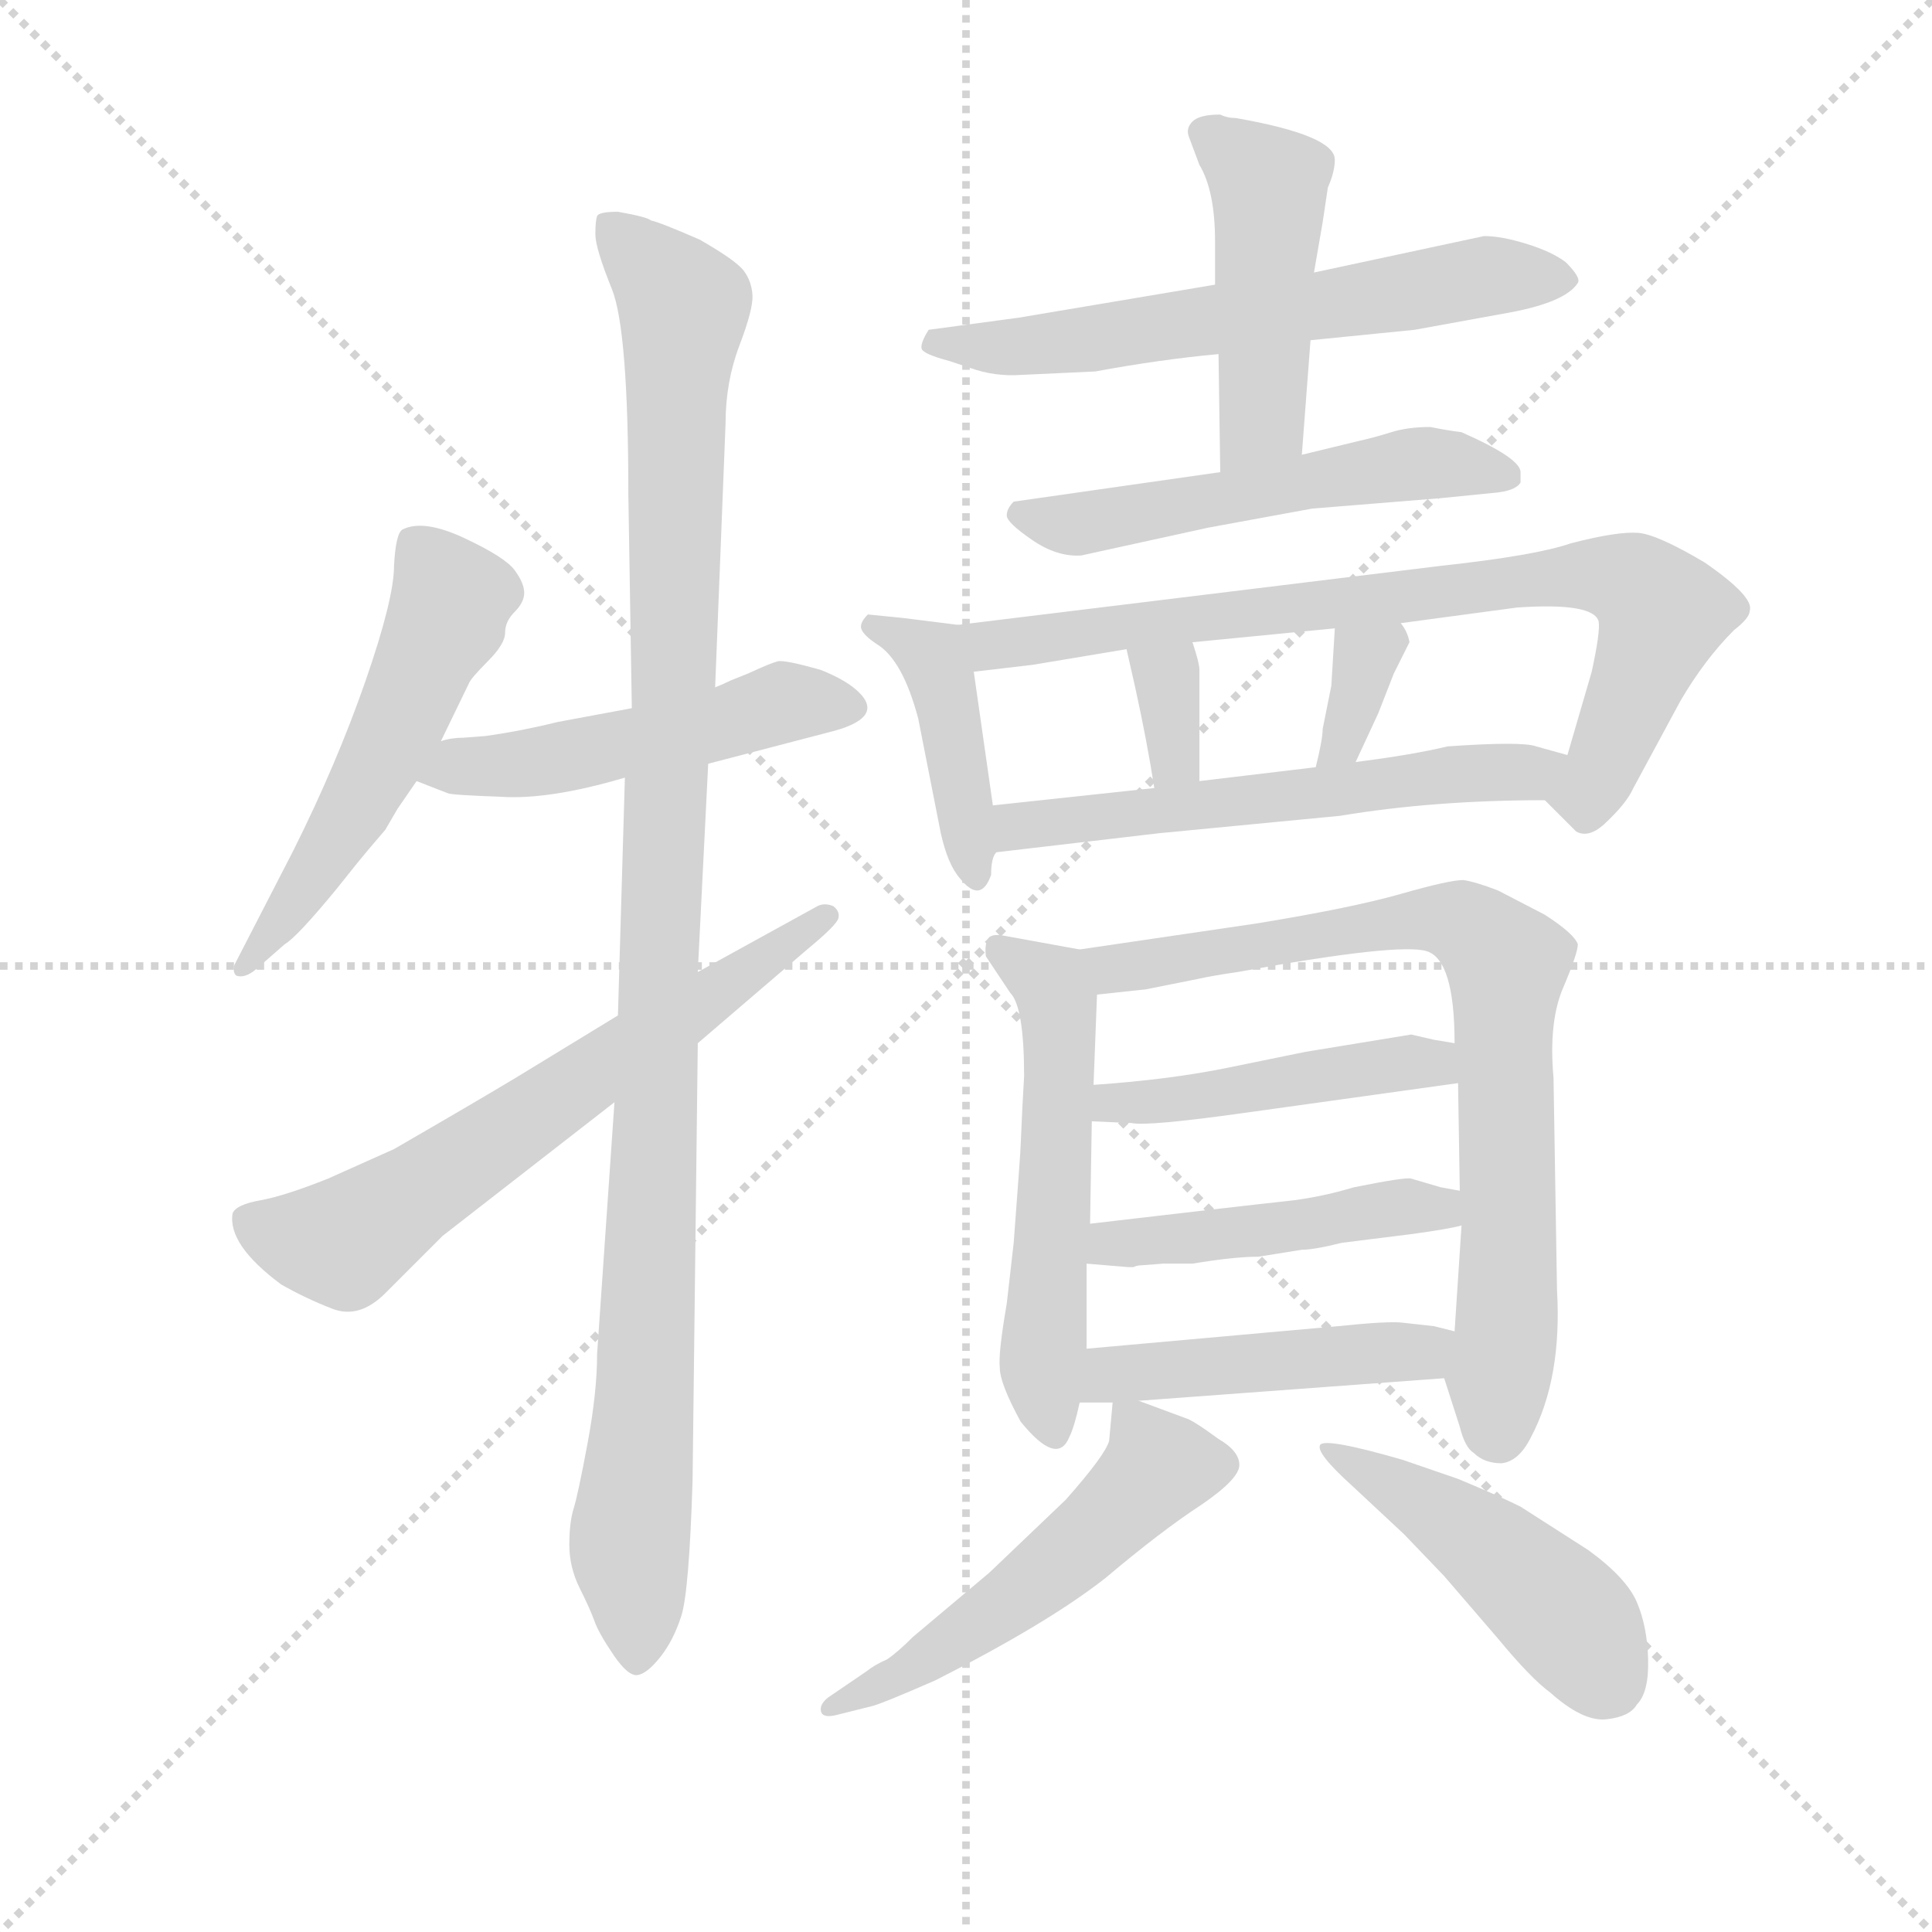 <svg version="1.1" viewBox="0 0 1024 1024" xmlns="http://www.w3.org/2000/svg">
  <g stroke="lightgray" stroke-dasharray="1,1" stroke-width="1" transform="scale(4, 4)">
    <line x1="0" y1="0" x2="256" y2="256"></line>
    <line x1="256" y1="0" x2="0" y2="256"></line>
    <line x1="128" y1="0" x2="128" y2="256"></line>
    <line x1="0" y1="128" x2="256" y2="128"></line>
  </g>
  <g transform="scale(0.92, -0.92) translate(60, -830)">
    <style type="text/css">
      
        @keyframes keyframes0 {
          from {
            stroke: blue;
            stroke-dashoffset: 540;
            stroke-width: 128;
          }
          64% {
            animation-timing-function: step-end;
            stroke: blue;
            stroke-dashoffset: 0;
            stroke-width: 128;
          }
          to {
            stroke: black;
            stroke-width: 1024;
          }
        }
        #make-me-a-hanzi-animation-0 {
          animation: keyframes0 0.689s both;
          animation-delay: 0s;
          animation-timing-function: linear;
        }
      
        @keyframes keyframes1 {
          from {
            stroke: blue;
            stroke-dashoffset: 498;
            stroke-width: 128;
          }
          62% {
            animation-timing-function: step-end;
            stroke: blue;
            stroke-dashoffset: 0;
            stroke-width: 128;
          }
          to {
            stroke: black;
            stroke-width: 1024;
          }
        }
        #make-me-a-hanzi-animation-1 {
          animation: keyframes1 0.655s both;
          animation-delay: 0.689s;
          animation-timing-function: linear;
        }
      
        @keyframes keyframes2 {
          from {
            stroke: blue;
            stroke-dashoffset: 1099;
            stroke-width: 128;
          }
          78% {
            animation-timing-function: step-end;
            stroke: blue;
            stroke-dashoffset: 0;
            stroke-width: 128;
          }
          to {
            stroke: black;
            stroke-width: 1024;
          }
        }
        #make-me-a-hanzi-animation-2 {
          animation: keyframes2 1.144s both;
          animation-delay: 1.345s;
          animation-timing-function: linear;
        }
      
        @keyframes keyframes3 {
          from {
            stroke: blue;
            stroke-dashoffset: 649;
            stroke-width: 128;
          }
          68% {
            animation-timing-function: step-end;
            stroke: blue;
            stroke-dashoffset: 0;
            stroke-width: 128;
          }
          to {
            stroke: black;
            stroke-width: 1024;
          }
        }
        #make-me-a-hanzi-animation-3 {
          animation: keyframes3 0.778s both;
          animation-delay: 2.489s;
          animation-timing-function: linear;
        }
      
        @keyframes keyframes4 {
          from {
            stroke: blue;
            stroke-dashoffset: 622;
            stroke-width: 128;
          }
          67% {
            animation-timing-function: step-end;
            stroke: blue;
            stroke-dashoffset: 0;
            stroke-width: 128;
          }
          to {
            stroke: black;
            stroke-width: 1024;
          }
        }
        #make-me-a-hanzi-animation-4 {
          animation: keyframes4 0.756s both;
          animation-delay: 3.267s;
          animation-timing-function: linear;
        }
      
        @keyframes keyframes5 {
          from {
            stroke: blue;
            stroke-dashoffset: 469;
            stroke-width: 128;
          }
          60% {
            animation-timing-function: step-end;
            stroke: blue;
            stroke-dashoffset: 0;
            stroke-width: 128;
          }
          to {
            stroke: black;
            stroke-width: 1024;
          }
        }
        #make-me-a-hanzi-animation-5 {
          animation: keyframes5 0.632s both;
          animation-delay: 4.023s;
          animation-timing-function: linear;
        }
      
        @keyframes keyframes6 {
          from {
            stroke: blue;
            stroke-dashoffset: 543;
            stroke-width: 128;
          }
          64% {
            animation-timing-function: step-end;
            stroke: blue;
            stroke-dashoffset: 0;
            stroke-width: 128;
          }
          to {
            stroke: black;
            stroke-width: 1024;
          }
        }
        #make-me-a-hanzi-animation-6 {
          animation: keyframes6 0.692s both;
          animation-delay: 4.655s;
          animation-timing-function: linear;
        }
      
        @keyframes keyframes7 {
          from {
            stroke: blue;
            stroke-dashoffset: 421;
            stroke-width: 128;
          }
          58% {
            animation-timing-function: step-end;
            stroke: blue;
            stroke-dashoffset: 0;
            stroke-width: 128;
          }
          to {
            stroke: black;
            stroke-width: 1024;
          }
        }
        #make-me-a-hanzi-animation-7 {
          animation: keyframes7 0.593s both;
          animation-delay: 5.347s;
          animation-timing-function: linear;
        }
      
        @keyframes keyframes8 {
          from {
            stroke: blue;
            stroke-dashoffset: 792;
            stroke-width: 128;
          }
          72% {
            animation-timing-function: step-end;
            stroke: blue;
            stroke-dashoffset: 0;
            stroke-width: 128;
          }
          to {
            stroke: black;
            stroke-width: 1024;
          }
        }
        #make-me-a-hanzi-animation-8 {
          animation: keyframes8 0.895s both;
          animation-delay: 5.94s;
          animation-timing-function: linear;
        }
      
        @keyframes keyframes9 {
          from {
            stroke: blue;
            stroke-dashoffset: 335;
            stroke-width: 128;
          }
          52% {
            animation-timing-function: step-end;
            stroke: blue;
            stroke-dashoffset: 0;
            stroke-width: 128;
          }
          to {
            stroke: black;
            stroke-width: 1024;
          }
        }
        #make-me-a-hanzi-animation-9 {
          animation: keyframes9 0.523s both;
          animation-delay: 6.834s;
          animation-timing-function: linear;
        }
      
        @keyframes keyframes10 {
          from {
            stroke: blue;
            stroke-dashoffset: 338;
            stroke-width: 128;
          }
          52% {
            animation-timing-function: step-end;
            stroke: blue;
            stroke-dashoffset: 0;
            stroke-width: 128;
          }
          to {
            stroke: black;
            stroke-width: 1024;
          }
        }
        #make-me-a-hanzi-animation-10 {
          animation: keyframes10 0.525s both;
          animation-delay: 7.357s;
          animation-timing-function: linear;
        }
      
        @keyframes keyframes11 {
          from {
            stroke: blue;
            stroke-dashoffset: 578;
            stroke-width: 128;
          }
          65% {
            animation-timing-function: step-end;
            stroke: blue;
            stroke-dashoffset: 0;
            stroke-width: 128;
          }
          to {
            stroke: black;
            stroke-width: 1024;
          }
        }
        #make-me-a-hanzi-animation-11 {
          animation: keyframes11 0.72s both;
          animation-delay: 7.882s;
          animation-timing-function: linear;
        }
      
        @keyframes keyframes12 {
          from {
            stroke: blue;
            stroke-dashoffset: 545;
            stroke-width: 128;
          }
          64% {
            animation-timing-function: step-end;
            stroke: blue;
            stroke-dashoffset: 0;
            stroke-width: 128;
          }
          to {
            stroke: black;
            stroke-width: 1024;
          }
        }
        #make-me-a-hanzi-animation-12 {
          animation: keyframes12 0.694s both;
          animation-delay: 8.602s;
          animation-timing-function: linear;
        }
      
        @keyframes keyframes13 {
          from {
            stroke: blue;
            stroke-dashoffset: 776;
            stroke-width: 128;
          }
          72% {
            animation-timing-function: step-end;
            stroke: blue;
            stroke-dashoffset: 0;
            stroke-width: 128;
          }
          to {
            stroke: black;
            stroke-width: 1024;
          }
        }
        #make-me-a-hanzi-animation-13 {
          animation: keyframes13 0.882s both;
          animation-delay: 9.296s;
          animation-timing-function: linear;
        }
      
        @keyframes keyframes14 {
          from {
            stroke: blue;
            stroke-dashoffset: 459;
            stroke-width: 128;
          }
          60% {
            animation-timing-function: step-end;
            stroke: blue;
            stroke-dashoffset: 0;
            stroke-width: 128;
          }
          to {
            stroke: black;
            stroke-width: 1024;
          }
        }
        #make-me-a-hanzi-animation-14 {
          animation: keyframes14 0.624s both;
          animation-delay: 10.177s;
          animation-timing-function: linear;
        }
      
        @keyframes keyframes15 {
          from {
            stroke: blue;
            stroke-dashoffset: 464;
            stroke-width: 128;
          }
          60% {
            animation-timing-function: step-end;
            stroke: blue;
            stroke-dashoffset: 0;
            stroke-width: 128;
          }
          to {
            stroke: black;
            stroke-width: 1024;
          }
        }
        #make-me-a-hanzi-animation-15 {
          animation: keyframes15 0.628s both;
          animation-delay: 10.801s;
          animation-timing-function: linear;
        }
      
        @keyframes keyframes16 {
          from {
            stroke: blue;
            stroke-dashoffset: 464;
            stroke-width: 128;
          }
          60% {
            animation-timing-function: step-end;
            stroke: blue;
            stroke-dashoffset: 0;
            stroke-width: 128;
          }
          to {
            stroke: black;
            stroke-width: 1024;
          }
        }
        #make-me-a-hanzi-animation-16 {
          animation: keyframes16 0.628s both;
          animation-delay: 11.428s;
          animation-timing-function: linear;
        }
      
        @keyframes keyframes17 {
          from {
            stroke: blue;
            stroke-dashoffset: 529;
            stroke-width: 128;
          }
          63% {
            animation-timing-function: step-end;
            stroke: blue;
            stroke-dashoffset: 0;
            stroke-width: 128;
          }
          to {
            stroke: black;
            stroke-width: 1024;
          }
        }
        #make-me-a-hanzi-animation-17 {
          animation: keyframes17 0.681s both;
          animation-delay: 12.056s;
          animation-timing-function: linear;
        }
      
        @keyframes keyframes18 {
          from {
            stroke: blue;
            stroke-dashoffset: 470;
            stroke-width: 128;
          }
          60% {
            animation-timing-function: step-end;
            stroke: blue;
            stroke-dashoffset: 0;
            stroke-width: 128;
          }
          to {
            stroke: black;
            stroke-width: 1024;
          }
        }
        #make-me-a-hanzi-animation-18 {
          animation: keyframes18 0.632s both;
          animation-delay: 12.736s;
          animation-timing-function: linear;
        }
      
    </style>
    
      <path d="M 194 403 L 210 436 Q 211 439 221 449 Q 231 459 231 465.5 Q 231 472 236.5 477.5 Q 242 483 242 488.5 Q 242 494 236.5 501.5 Q 231 509 207.5 520 Q 184 531 172 525 Q 168 523 167 504 Q 167 485 150.5 437.5 Q 134 390 109 340 L 75 274 Q 74 270 76 268 Q 81 266 88 272 L 104 286 Q 111 290 134 318 L 146 333 Q 150 338 162 352 L 169 364 L 180 380 L 194 403 Z" fill="lightgray"></path>
    
      <path d="M 207 405 Q 200 405 194 403 C 165 397 152 391 180 380 L 198 373 Q 200 372 228 371 Q 256 369 300 382 L 348 390 L 417 408 Q 450 416 435 431 Q 428 438 413 444 Q 392 450 388 449 Q 384 448 371 442 L 361 438 Q 357 436 352 434 L 304 422 L 261 414 Q 241 409 220 406 L 207 405 Z" fill="lightgray"></path>
    
      <path d="M 300 382 L 296 245 L 294 195 L 284 50 Q 284 28 278.5 -1.5 Q 273 -31 270.5 -39 Q 268 -47 268 -60 Q 268 -73 274 -85 Q 280 -97 282.5 -104 Q 285 -111 293.5 -123.5 Q 302 -136 307.5 -135 Q 313 -134 320.5 -124.5 Q 328 -115 332.5 -101 Q 337 -87 339 -23 L 342 229 L 342 270 L 348 390 L 352 434 L 358 586 Q 358 610 366 631 Q 374 652 373.5 660 Q 373 668 368.5 674 Q 364 680 343 692 Q 320 702 315 703 Q 313 705 296 708 Q 285 708 284 705.5 Q 283 703 283 695 Q 283 687 292.5 663.5 Q 302 640 302 545 L 304 422 L 300 382 Z" fill="lightgray"></path>
    
      <path d="M 296 245 L 237 209 Q 212 194 167 168 L 129 151 Q 104 141 90 138.5 Q 76 136 74 131 Q 71 113 102 90 Q 116 82 131.5 76 Q 147 70 162 85 L 195 118 L 294 195 L 342 229 L 405 283 Q 422 297 423 301 Q 424 305 420 308 Q 415 310 411 308 L 342 270 L 296 245 Z" fill="lightgray"></path>
    
      <path d="M 571 616 Q 609 623 642 626 L 695 634 L 755 640 L 810 650 Q 842 656 849 667 Q 851 670 842 679 Q 834 685 819.5 689.5 Q 805 694 795 694 L 697 673 L 640 666 L 527 647 L 475 640 Q 470 632 471 629 Q 472 626 487 622 L 499 618 Q 513 613 528 614 L 571 616 Z" fill="lightgray"></path>
    
      <path d="M 642 626 L 643 558 C 643 528 688 538 690 568 L 695 634 L 697 673 L 702 702 L 705 722 Q 709 731 709 738 Q 709 752 652 762 Q 647 762 643 764 Q 631 764 627 760 Q 623 756 625 751 L 631 735 Q 640 720 640 691 L 640 666 L 642 626 Z" fill="lightgray"></path>
    
      <path d="M 643 558 L 524 541 Q 520 537 520 533 Q 520 529 534.5 519 Q 549 509 563 510 L 636 526 L 696 537 L 770 543 L 800 546 Q 813 547 816 552 L 816 558 Q 816 566 782 581 Q 774 582 764 584 Q 751 584 741.5 581 Q 732 578 723 576 L 690 568 L 643 558 Z" fill="lightgray"></path>
    
      <path d="M 492 470 L 460 474 L 440 476 Q 436 472 436 469 Q 436 465 445 459 Q 460 450 469 416 L 482 350 Q 486 332 493 324 Q 505 309 511 326 Q 511 336 514 339 C 515 342 515 342 512 366 L 501 443 C 497 469 497 469 492 470 Z" fill="lightgray"></path>
    
      <path d="M 830 369 L 848 351 Q 855 347 864 355 Q 877 367 881 376 L 908 426 Q 922 450 939 467 Q 948 474 948 478 Q 951 486 922 506 Q 895 522 884 523 Q 872 524 845 517 Q 825 510 770 504 L 492 470 C 462 466 471 439 501 443 L 535 447 L 589 456 L 627 460 L 709 468 L 747 471 L 814 480 Q 858 483 861 472 Q 862 466 857 443 L 843 395 C 835 366 826 373 830 369 Z" fill="lightgray"></path>
    
      <path d="M 589 456 L 594 434 Q 601 402 605 376 C 610 346 631 350 631 380 L 631 444 Q 631 448 627 460 C 618 489 582 485 589 456 Z" fill="lightgray"></path>
    
      <path d="M 709 468 L 707 435 L 702 410 Q 702 404 698 388 C 691 359 708 364 721 391 L 734 419 L 743 442 L 752 460 Q 751 466 747 471 C 730 496 711 498 709 468 Z" fill="lightgray"></path>
    
      <path d="M 514 339 L 608 350 L 712 360 Q 766 369 830 369 C 860 369 872 387 843 395 L 825 400 Q 817 403 774 400 Q 753 395 721 391 L 698 388 L 631 380 L 605 376 L 512 366 C 482 363 484 336 514 339 Z" fill="lightgray"></path>
    
      <path d="M 529 192 L 528 170 Q 528 167 524 114 L 520 79 Q 515 50 516 42 Q 516 33 528 11 Q 549 -15 556 2 Q 559 8 562 22 L 566 53 L 566 102 L 568 125 L 569 184 L 570 205 L 572 257 C 573 281 573 281 562 283 L 518 291 Q 512 292 510 290 Q 507 287 508 279 L 522 258 Q 530 250 530 210 L 529 192 Z" fill="lightgray"></path>
    
      <path d="M 772 36 L 781 8 Q 784 -4 789 -7 Q 795 -13 805 -13 Q 815 -12 822 2 Q 840 36 837 87 L 835 209 Q 832 242 841 262 Q 849 281 849 286 Q 847 292 830 303 L 803 317 Q 790 322 783 323 Q 775 323 747 315 Q 719 307 664 298 L 562 283 C 532 279 542 254 572 257 L 600 260 L 630 266 Q 639 268 653 270 Q 746 287 762 282 Q 778 277 778 229 L 780 206 L 781 144 L 782 124 L 778 63 C 776 33 768 47 772 36 Z" fill="lightgray"></path>
    
      <path d="M 569 184 L 592 183 Q 601 181 658 189 L 780 206 C 810 210 808 224 778 229 L 766 231 L 753 234 L 692 224 L 648 215 Q 614 208 570 205 C 540 203 539 185 569 184 Z" fill="lightgray"></path>
    
      <path d="M 690 110 Q 697 110 713 114 L 753 119 Q 775 122 782 124 C 811 131 811 139 781 144 L 770 146 L 753 151 Q 750 152 720 146 Q 700 140 681 138 Q 662 136 568 125 C 538 122 536 104 566 102 L 590 100 L 593 100 Q 595 101 597 101 L 610 102 L 627 102 Q 651 106 665 106 L 690 110 Z" fill="lightgray"></path>
    
      <path d="M 562 22 L 581 22 L 596 23 L 772 36 C 802 38 807 56 778 63 L 766 66 L 748 68 Q 740 69 711 66 L 566 53 C 536 50 532 22 562 22 Z" fill="lightgray"></path>
    
      <path d="M 581 22 L 579 0 Q 577 -8 554 -34 L 510 -76 L 466 -113 Q 457 -122 451 -126 Q 444 -129 439 -133 L 417 -148 Q 412 -152 413 -156 Q 414 -160 422 -158 L 442 -153 Q 447 -152 479 -138 Q 544 -105 577 -79 Q 609 -52 632 -37 Q 654 -22 654 -14 Q 654 -6 642 1 Q 627 12 623 13 L 596 23 C 582 28 582 28 581 22 Z" fill="lightgray"></path>
    
      <path d="M 749 -54 L 772 -78 L 803 -114 Q 822 -137 833 -145 Q 852 -162 865.5 -160.5 Q 879 -159 883 -152 Q 890 -145 889.5 -126 Q 889 -107 883 -93 Q 877 -79 855 -63 L 816 -38 Q 804 -32 780 -22 L 748 -11 Q 703 2 700.5 -2.5 Q 698 -7 719 -26 L 749 -54 Z" fill="lightgray"></path>
    
    
      <clipPath id="make-me-a-hanzi-clip-0">
        <path d="M 194 403 L 210 436 Q 211 439 221 449 Q 231 459 231 465.5 Q 231 472 236.5 477.5 Q 242 483 242 488.5 Q 242 494 236.5 501.5 Q 231 509 207.5 520 Q 184 531 172 525 Q 168 523 167 504 Q 167 485 150.5 437.5 Q 134 390 109 340 L 75 274 Q 74 270 76 268 Q 81 266 88 272 L 104 286 Q 111 290 134 318 L 146 333 Q 150 338 162 352 L 169 364 L 180 380 L 194 403 Z"></path>
      </clipPath>
      <path clip-path="url(#make-me-a-hanzi-clip-0)" d="M 179 518 L 200 484 L 198 474 L 142 359 L 81 272" fill="none" id="make-me-a-hanzi-animation-0" stroke-dasharray="412 824" stroke-linecap="round"></path>
    
      <clipPath id="make-me-a-hanzi-clip-1">
        <path d="M 207 405 Q 200 405 194 403 C 165 397 152 391 180 380 L 198 373 Q 200 372 228 371 Q 256 369 300 382 L 348 390 L 417 408 Q 450 416 435 431 Q 428 438 413 444 Q 392 450 388 449 Q 384 448 371 442 L 361 438 Q 357 436 352 434 L 304 422 L 261 414 Q 241 409 220 406 L 207 405 Z"></path>
      </clipPath>
      <path clip-path="url(#make-me-a-hanzi-clip-1)" d="M 187 384 L 257 392 L 391 425 L 424 421" fill="none" id="make-me-a-hanzi-animation-1" stroke-dasharray="370 740" stroke-linecap="round"></path>
    
      <clipPath id="make-me-a-hanzi-clip-2">
        <path d="M 300 382 L 296 245 L 294 195 L 284 50 Q 284 28 278.5 -1.5 Q 273 -31 270.5 -39 Q 268 -47 268 -60 Q 268 -73 274 -85 Q 280 -97 282.5 -104 Q 285 -111 293.5 -123.5 Q 302 -136 307.5 -135 Q 313 -134 320.5 -124.5 Q 328 -115 332.5 -101 Q 337 -87 339 -23 L 342 229 L 342 270 L 348 390 L 352 434 L 358 586 Q 358 610 366 631 Q 374 652 373.5 660 Q 373 668 368.5 674 Q 364 680 343 692 Q 320 702 315 703 Q 313 705 296 708 Q 285 708 284 705.5 Q 283 703 283 695 Q 283 687 292.5 663.5 Q 302 640 302 545 L 304 422 L 300 382 Z"></path>
      </clipPath>
      <path clip-path="url(#make-me-a-hanzi-clip-2)" d="M 292 699 L 334 651 L 314 80 L 303 -50 L 307 -127" fill="none" id="make-me-a-hanzi-animation-2" stroke-dasharray="971 1942" stroke-linecap="round"></path>
    
      <clipPath id="make-me-a-hanzi-clip-3">
        <path d="M 296 245 L 237 209 Q 212 194 167 168 L 129 151 Q 104 141 90 138.5 Q 76 136 74 131 Q 71 113 102 90 Q 116 82 131.5 76 Q 147 70 162 85 L 195 118 L 294 195 L 342 229 L 405 283 Q 422 297 423 301 Q 424 305 420 308 Q 415 310 411 308 L 342 270 L 296 245 Z"></path>
      </clipPath>
      <path clip-path="url(#make-me-a-hanzi-clip-3)" d="M 82 127 L 112 116 L 142 116 L 416 302" fill="none" id="make-me-a-hanzi-animation-3" stroke-dasharray="521 1042" stroke-linecap="round"></path>
    
      <clipPath id="make-me-a-hanzi-clip-4">
        <path d="M 571 616 Q 609 623 642 626 L 695 634 L 755 640 L 810 650 Q 842 656 849 667 Q 851 670 842 679 Q 834 685 819.5 689.5 Q 805 694 795 694 L 697 673 L 640 666 L 527 647 L 475 640 Q 470 632 471 629 Q 472 626 487 622 L 499 618 Q 513 613 528 614 L 571 616 Z"></path>
      </clipPath>
      <path clip-path="url(#make-me-a-hanzi-clip-4)" d="M 477 633 L 549 632 L 793 671 L 840 670" fill="none" id="make-me-a-hanzi-animation-4" stroke-dasharray="494 988" stroke-linecap="round"></path>
    
      <clipPath id="make-me-a-hanzi-clip-5">
        <path d="M 642 626 L 643 558 C 643 528 688 538 690 568 L 695 634 L 697 673 L 702 702 L 705 722 Q 709 731 709 738 Q 709 752 652 762 Q 647 762 643 764 Q 631 764 627 760 Q 623 756 625 751 L 631 735 Q 640 720 640 691 L 640 666 L 642 626 Z"></path>
      </clipPath>
      <path clip-path="url(#make-me-a-hanzi-clip-5)" d="M 634 754 L 671 722 L 667 588 L 648 565" fill="none" id="make-me-a-hanzi-animation-5" stroke-dasharray="341 682" stroke-linecap="round"></path>
    
      <clipPath id="make-me-a-hanzi-clip-6">
        <path d="M 643 558 L 524 541 Q 520 537 520 533 Q 520 529 534.5 519 Q 549 509 563 510 L 636 526 L 696 537 L 770 543 L 800 546 Q 813 547 816 552 L 816 558 Q 816 566 782 581 Q 774 582 764 584 Q 751 584 741.5 581 Q 732 578 723 576 L 690 568 L 643 558 Z"></path>
      </clipPath>
      <path clip-path="url(#make-me-a-hanzi-clip-6)" d="M 528 534 L 558 528 L 759 563 L 785 563 L 810 555" fill="none" id="make-me-a-hanzi-animation-6" stroke-dasharray="415 830" stroke-linecap="round"></path>
    
      <clipPath id="make-me-a-hanzi-clip-7">
        <path d="M 492 470 L 460 474 L 440 476 Q 436 472 436 469 Q 436 465 445 459 Q 460 450 469 416 L 482 350 Q 486 332 493 324 Q 505 309 511 326 Q 511 336 514 339 C 515 342 515 342 512 366 L 501 443 C 497 469 497 469 492 470 Z"></path>
      </clipPath>
      <path clip-path="url(#make-me-a-hanzi-clip-7)" d="M 444 469 L 464 461 L 481 444 L 502 326" fill="none" id="make-me-a-hanzi-animation-7" stroke-dasharray="293 586" stroke-linecap="round"></path>
    
      <clipPath id="make-me-a-hanzi-clip-8">
        <path d="M 830 369 L 848 351 Q 855 347 864 355 Q 877 367 881 376 L 908 426 Q 922 450 939 467 Q 948 474 948 478 Q 951 486 922 506 Q 895 522 884 523 Q 872 524 845 517 Q 825 510 770 504 L 492 470 C 462 466 471 439 501 443 L 535 447 L 589 456 L 627 460 L 709 468 L 747 471 L 814 480 Q 858 483 861 472 Q 862 466 857 443 L 843 395 C 835 366 826 373 830 369 Z"></path>
      </clipPath>
      <path clip-path="url(#make-me-a-hanzi-clip-8)" d="M 500 465 L 510 458 L 818 496 L 872 497 L 898 476 L 855 373 L 841 371" fill="none" id="make-me-a-hanzi-animation-8" stroke-dasharray="664 1328" stroke-linecap="round"></path>
    
      <clipPath id="make-me-a-hanzi-clip-9">
        <path d="M 589 456 L 594 434 Q 601 402 605 376 C 610 346 631 350 631 380 L 631 444 Q 631 448 627 460 C 618 489 582 485 589 456 Z"></path>
      </clipPath>
      <path clip-path="url(#make-me-a-hanzi-clip-9)" d="M 596 452 L 613 438 L 617 392 L 610 384" fill="none" id="make-me-a-hanzi-animation-9" stroke-dasharray="207 414" stroke-linecap="round"></path>
    
      <clipPath id="make-me-a-hanzi-clip-10">
        <path d="M 709 468 L 707 435 L 702 410 Q 702 404 698 388 C 691 359 708 364 721 391 L 734 419 L 743 442 L 752 460 Q 751 466 747 471 C 730 496 711 498 709 468 Z"></path>
      </clipPath>
      <path clip-path="url(#make-me-a-hanzi-clip-10)" d="M 741 462 L 726 450 L 714 402 L 703 394" fill="none" id="make-me-a-hanzi-animation-10" stroke-dasharray="210 420" stroke-linecap="round"></path>
    
      <clipPath id="make-me-a-hanzi-clip-11">
        <path d="M 514 339 L 608 350 L 712 360 Q 766 369 830 369 C 860 369 872 387 843 395 L 825 400 Q 817 403 774 400 Q 753 395 721 391 L 698 388 L 631 380 L 605 376 L 512 366 C 482 363 484 336 514 339 Z"></path>
      </clipPath>
      <path clip-path="url(#make-me-a-hanzi-clip-11)" d="M 521 346 L 527 354 L 837 390" fill="none" id="make-me-a-hanzi-animation-11" stroke-dasharray="450 900" stroke-linecap="round"></path>
    
      <clipPath id="make-me-a-hanzi-clip-12">
        <path d="M 529 192 L 528 170 Q 528 167 524 114 L 520 79 Q 515 50 516 42 Q 516 33 528 11 Q 549 -15 556 2 Q 559 8 562 22 L 566 53 L 566 102 L 568 125 L 569 184 L 570 205 L 572 257 C 573 281 573 281 562 283 L 518 291 Q 512 292 510 290 Q 507 287 508 279 L 522 258 Q 530 250 530 210 L 529 192 Z"></path>
      </clipPath>
      <path clip-path="url(#make-me-a-hanzi-clip-12)" d="M 515 283 L 545 263 L 549 251 L 543 11" fill="none" id="make-me-a-hanzi-animation-12" stroke-dasharray="417 834" stroke-linecap="round"></path>
    
      <clipPath id="make-me-a-hanzi-clip-13">
        <path d="M 772 36 L 781 8 Q 784 -4 789 -7 Q 795 -13 805 -13 Q 815 -12 822 2 Q 840 36 837 87 L 835 209 Q 832 242 841 262 Q 849 281 849 286 Q 847 292 830 303 L 803 317 Q 790 322 783 323 Q 775 323 747 315 Q 719 307 664 298 L 562 283 C 532 279 542 254 572 257 L 600 260 L 630 266 Q 639 268 653 270 Q 746 287 762 282 Q 778 277 778 229 L 780 206 L 781 144 L 782 124 L 778 63 C 776 33 768 47 772 36 Z"></path>
      </clipPath>
      <path clip-path="url(#make-me-a-hanzi-clip-13)" d="M 570 279 L 592 272 L 762 301 L 783 298 L 808 275 L 810 125 L 803 6" fill="none" id="make-me-a-hanzi-animation-13" stroke-dasharray="648 1296" stroke-linecap="round"></path>
    
      <clipPath id="make-me-a-hanzi-clip-14">
        <path d="M 569 184 L 592 183 Q 601 181 658 189 L 780 206 C 810 210 808 224 778 229 L 766 231 L 753 234 L 692 224 L 648 215 Q 614 208 570 205 C 540 203 539 185 569 184 Z"></path>
      </clipPath>
      <path clip-path="url(#make-me-a-hanzi-clip-14)" d="M 575 189 L 582 196 L 627 197 L 748 218 L 772 211" fill="none" id="make-me-a-hanzi-animation-14" stroke-dasharray="331 662" stroke-linecap="round"></path>
    
      <clipPath id="make-me-a-hanzi-clip-15">
        <path d="M 690 110 Q 697 110 713 114 L 753 119 Q 775 122 782 124 C 811 131 811 139 781 144 L 770 146 L 753 151 Q 750 152 720 146 Q 700 140 681 138 Q 662 136 568 125 C 538 122 536 104 566 102 L 590 100 L 593 100 Q 595 101 597 101 L 610 102 L 627 102 Q 651 106 665 106 L 690 110 Z"></path>
      </clipPath>
      <path clip-path="url(#make-me-a-hanzi-clip-15)" d="M 572 107 L 582 115 L 669 121 L 751 135 L 775 129" fill="none" id="make-me-a-hanzi-animation-15" stroke-dasharray="336 672" stroke-linecap="round"></path>
    
      <clipPath id="make-me-a-hanzi-clip-16">
        <path d="M 562 22 L 581 22 L 596 23 L 772 36 C 802 38 807 56 778 63 L 766 66 L 748 68 Q 740 69 711 66 L 566 53 C 536 50 532 22 562 22 Z"></path>
      </clipPath>
      <path clip-path="url(#make-me-a-hanzi-clip-16)" d="M 567 29 L 580 38 L 759 51 L 770 58" fill="none" id="make-me-a-hanzi-animation-16" stroke-dasharray="336 672" stroke-linecap="round"></path>
    
      <clipPath id="make-me-a-hanzi-clip-17">
        <path d="M 581 22 L 579 0 Q 577 -8 554 -34 L 510 -76 L 466 -113 Q 457 -122 451 -126 Q 444 -129 439 -133 L 417 -148 Q 412 -152 413 -156 Q 414 -160 422 -158 L 442 -153 Q 447 -152 479 -138 Q 544 -105 577 -79 Q 609 -52 632 -37 Q 654 -22 654 -14 Q 654 -6 642 1 Q 627 12 623 13 L 596 23 C 582 28 582 28 581 22 Z"></path>
      </clipPath>
      <path clip-path="url(#make-me-a-hanzi-clip-17)" d="M 644 -13 L 605 -17 L 530 -86 L 466 -132 L 418 -154" fill="none" id="make-me-a-hanzi-animation-17" stroke-dasharray="401 802" stroke-linecap="round"></path>
    
      <clipPath id="make-me-a-hanzi-clip-18">
        <path d="M 749 -54 L 772 -78 L 803 -114 Q 822 -137 833 -145 Q 852 -162 865.5 -160.5 Q 879 -159 883 -152 Q 890 -145 889.5 -126 Q 889 -107 883 -93 Q 877 -79 855 -63 L 816 -38 Q 804 -32 780 -22 L 748 -11 Q 703 2 700.5 -2.5 Q 698 -7 719 -26 L 749 -54 Z"></path>
      </clipPath>
      <path clip-path="url(#make-me-a-hanzi-clip-18)" d="M 704 -6 L 735 -20 L 806 -68 L 850 -110 L 866 -139" fill="none" id="make-me-a-hanzi-animation-18" stroke-dasharray="342 684" stroke-linecap="round"></path>
    
  </g>
</svg>